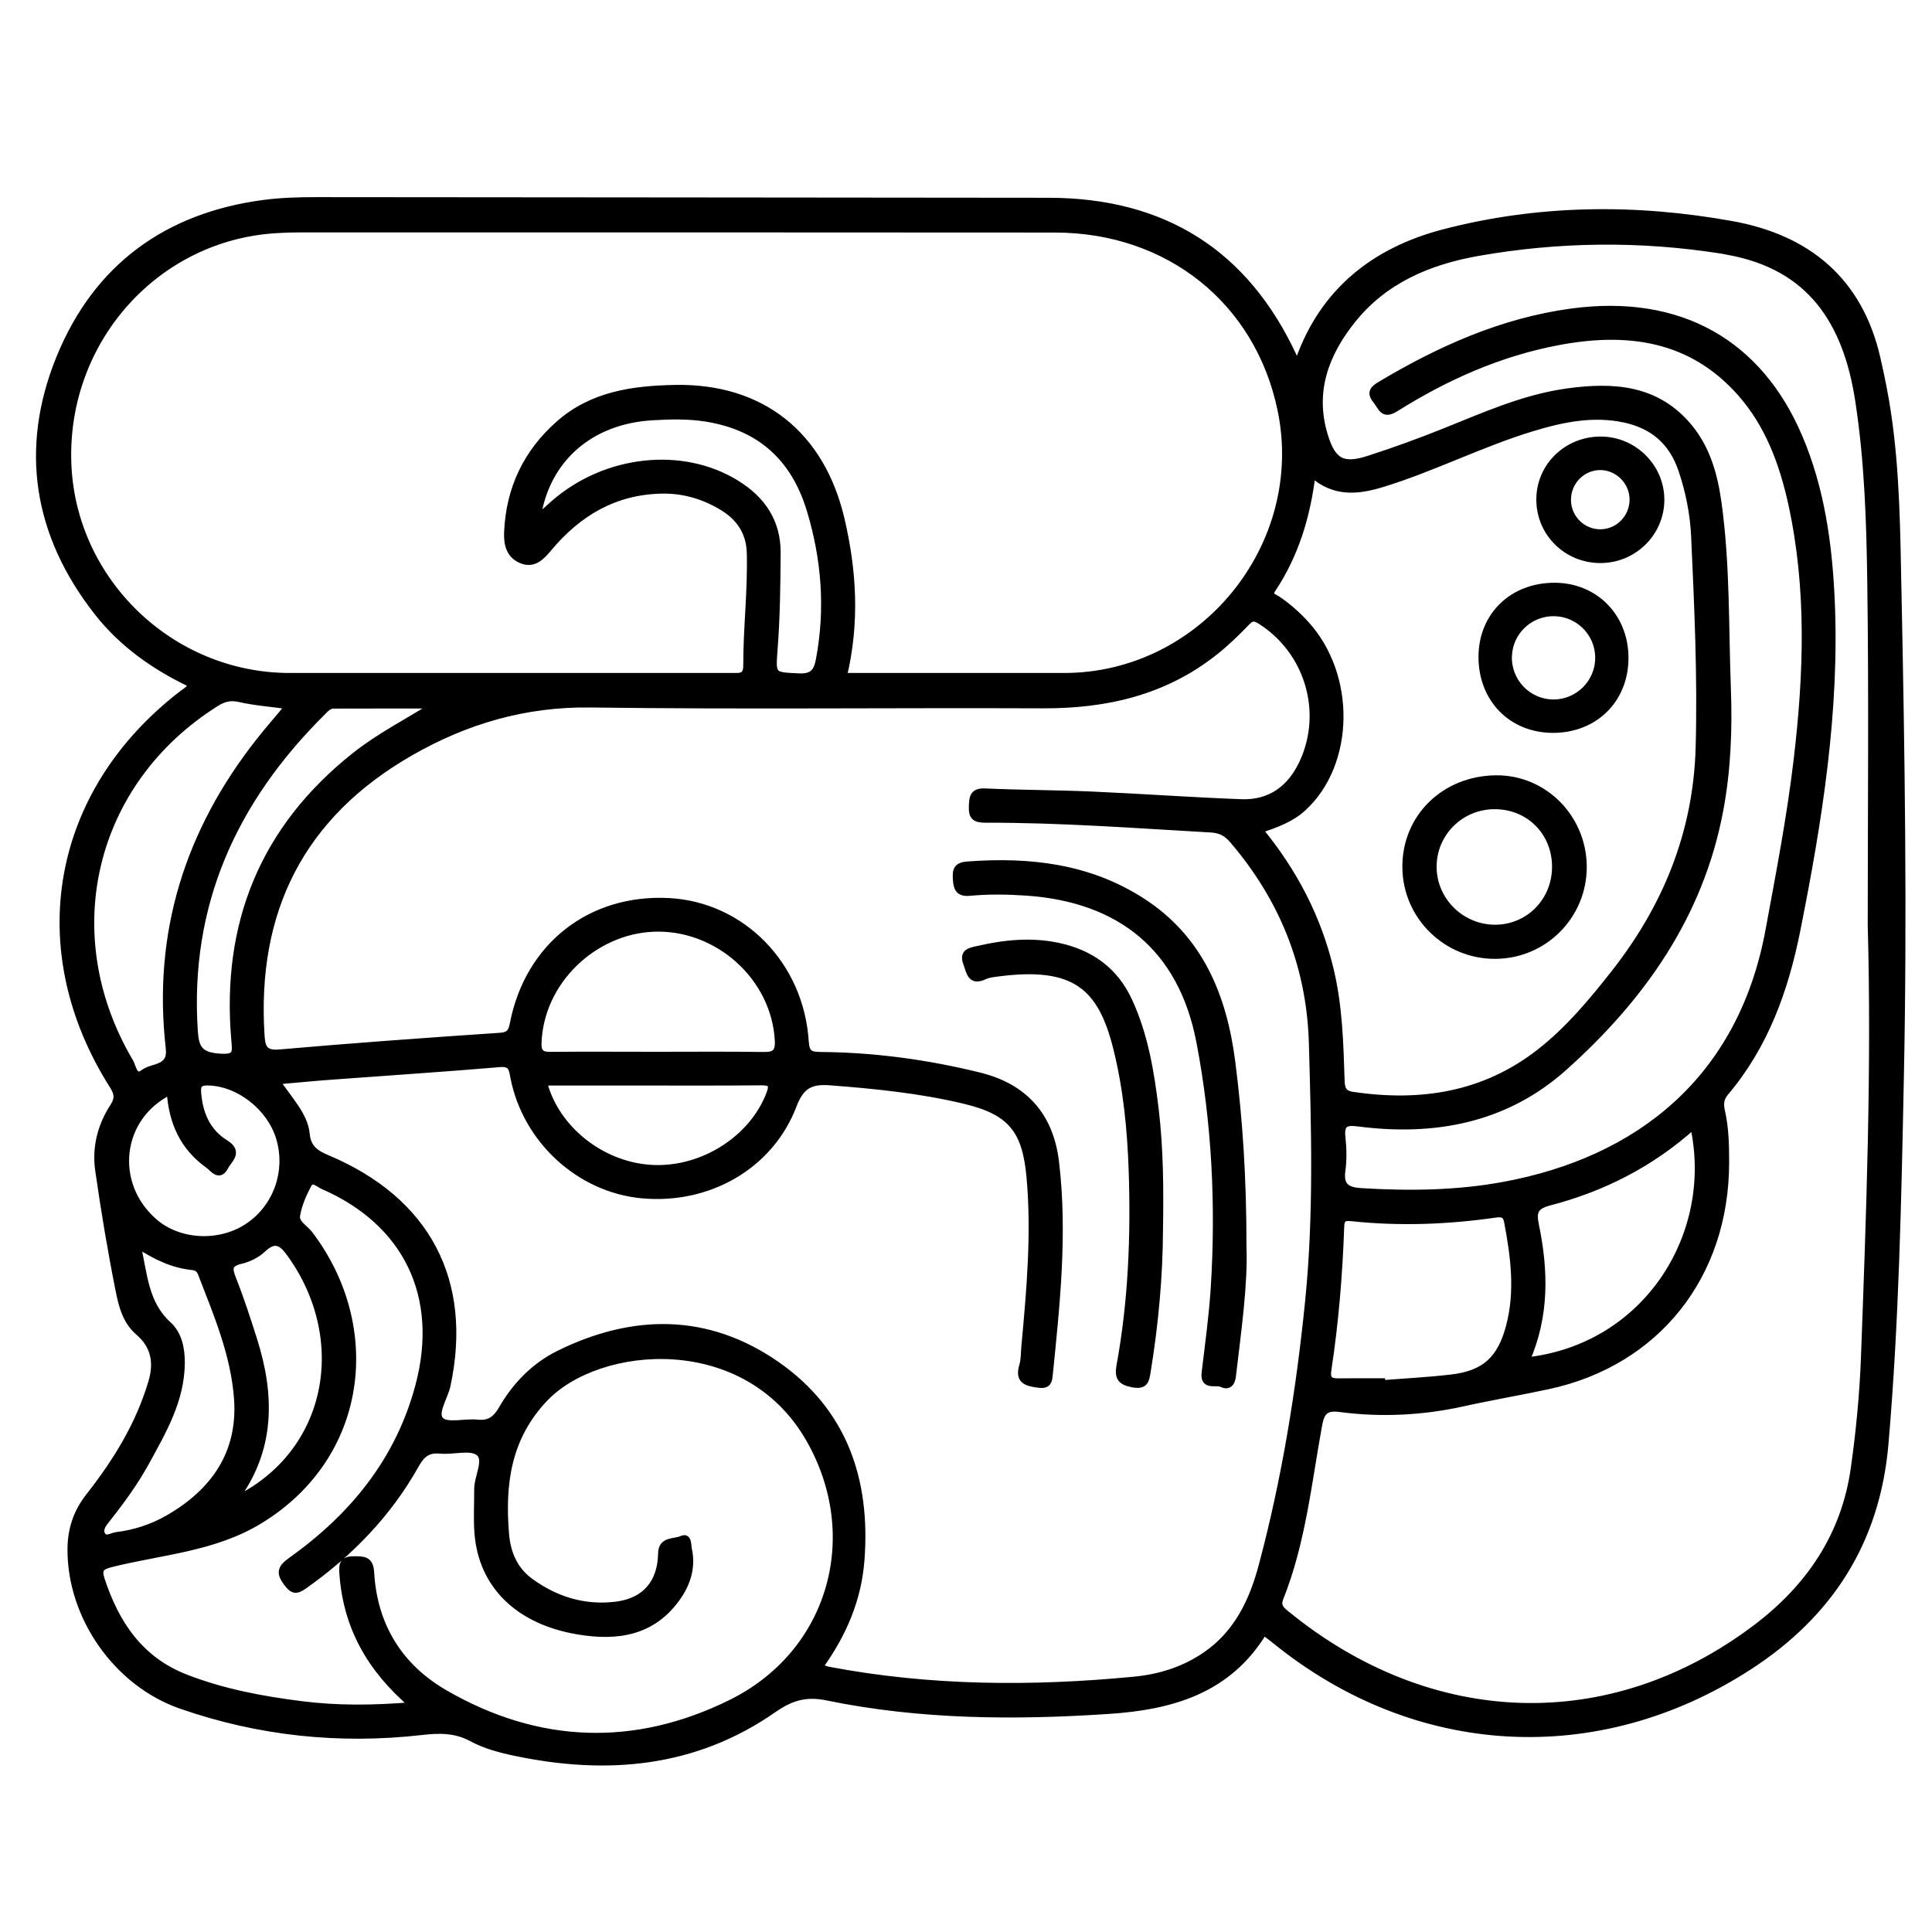 <?xml version="1.0" encoding="utf-8"?>
<!-- Generator: Adobe Illustrator 23.0.0, SVG Export Plug-In . SVG Version: 6.00 Build 0)  -->
<svg version="1.0" xmlns="http://www.w3.org/2000/svg" xmlns:xlink="http://www.w3.org/1999/xlink" x="0px" y="0px"
	 viewBox="0 0 3000 3000" style="enable-background:new 0 0 3000 3000;" xml:space="preserve">
<style type="text/css">
	.st0{stroke:#000000;stroke-width:10;stroke-miterlimit:10;}
</style>
<g id="Layer_1">
</g>
<g id="Layer_2">
	<g>
		<path class="st0" d="M296.5,1062.3c-56.1-26.7-106.5-61.9-145.3-111.4C56.5,830.3,35.1,696,92.6,555.2
			c57.2-140,166-219.9,317.2-239.8c27.4-3.6,54.9-4.3,82.4-4.3c378.8,0.4,757.6,0.5,1136.4,1c177.8,0.2,305.5,79.9,380.5,242.1
			c1.1,2.3,2.7,4.4,4.2,6.8c1.2-0.6,3.1-0.8,3.3-1.6c38.1-107.7,118.2-170.3,224.5-198.2c147.7-38.6,298.1-40,447.9-13
			c117.8,21.2,198.3,87.2,225.9,208.1c6.5,28.4,12.4,57.1,16.6,86c13.6,91.3,14.2,183.5,16.1,275.6c5.2,252.2,8.9,504.5,3.7,756.7
			c-3.9,189.2-7.6,378.5-23.9,567.4c-13.1,151.6-86.1,264.6-210.9,345.7c-235.7,153.1-518.8,136.8-736.8-40.4
			c-5.3-4.3-10.7-8.3-17.2-13.2c-55.5,91.3-143.9,115.9-241.1,122.3c-146.5,9.7-292.7,8.8-437-20.9c-33.1-6.8-56,0-83.7,19.3
			c-122,84.9-258,96.6-400,66.9c-23.6-4.9-47.2-11.1-68.3-22.5c-25.1-13.6-50.3-13.2-77.3-10.1c-127.6,14.6-252.5,1.6-373.9-40.6
			c-100.2-34.8-172.3-138.3-171.4-243.9c0.3-30.3,9.3-57.1,28.3-81.2c42.2-53.7,77.7-111.1,97.3-177.5c9-30.6,3.9-56.4-20.2-77.1
			c-19.9-17.1-25.9-41.1-30.5-64c-12.5-62.2-22.9-125-31.9-187.8c-5-35,3.5-68.8,22.9-98.6c7.8-12,7.1-20.3-0.4-32.1
			c-135.1-212.6-91.3-457,108.6-609.9C288.5,1072.8,294.6,1070.4,296.5,1062.3z M1272.9,2588.3c6.4,2.3,9.5,4,12.8,4.6
			c157.7,30.1,316.6,30.9,475.7,15.6c39.5-3.8,77.2-15.5,110.9-38.7c49.3-34,72.8-84.5,87.3-139.1c36-134.9,58.2-272.5,72.1-411.2
			c13.3-133,9.5-266.6,5.7-400c-3.5-120-45.9-224.5-123.7-315.3c-9-10.5-18.7-15.7-33-16.5c-116.9-6.6-233.7-15.5-350.8-15.2
			c-15.7,0-21.1-4.1-20.5-20.2c0.6-14.8,1.5-23.9,20.6-23c55,2.5,110.2,2.4,165.2,4.8c77.4,3.4,154.6,9,232,11.9
			c45.2,1.7,76.7-21.4,95.5-62c36.6-78.9,8-173.4-65.7-219.8c-8.8-5.5-13.4-5.8-20.9,2.1c-15.5,16.1-31.6,31.8-49.1,45.7
			c-78.2,62.4-169.1,83.3-267.5,82.9c-234.2-1-468.5,1.8-702.7-1.3c-101.8-1.4-193.6,25.7-279.8,75.2
			c-169.3,97.2-243.6,245.5-231.2,439.1c1.2,18.6,4.6,28.8,28.4,26.7c114-10,228.1-18.2,342.3-25.9c15.3-1,17.9-7.6,20.3-19.8
			c23.7-120.4,120.4-195.9,242-189.4c113.5,6.1,204.4,98.4,212,217.7c1.2,19.4,8.1,21.2,24.3,21.3c82.9,0.7,164.6,11.9,245.2,31.7
			c70.8,17.4,110.7,62.4,119.2,134.6c13.2,111.2,1.2,221.7-10,332.3c-1.2,11.4-5.9,14.3-16.8,12.8c-17.5-2.4-32.3-5.2-25.1-29.1
			c2.7-8.9,2.4-18.7,3.2-28.2c8.1-88.3,16.2-176.6,8.1-265.5c-6.6-72.8-29.9-100.8-100.2-117.8c-68.8-16.6-138.9-23.6-209.3-29
			c-30.1-2.3-45.3,4.7-57.3,36.1c-36.1,94.7-132.5,149.1-235.7,139.3c-96.9-9.2-179.8-85.3-198.9-182.8
			c-2.4-12.3-2.6-22.5-21.2-20.9c-87.4,7.4-175,13.1-262.5,19.6c-27.2,2-54.3,4.7-84.2,7.3c10.9,15.1,20.2,27.2,28.7,39.7
			c8.8,12.9,16.3,27.4,17.7,42.6c2,21.5,14.2,29.7,32.3,37.3c155.3,65.4,220.8,190.7,186.3,352.7c-4,18.8-21.2,43.1-10.3,54.1
			c10,10.1,37.5,2,57,4.1c19.1,2,28.9-6,38.3-22.2c21.1-36.4,50.3-66.4,88.1-85.1c115.2-56.8,230.4-57.9,337.7,16.4
			c105.1,72.8,141.5,179.7,131.9,304.2C1332.7,2483.1,1309.8,2537.3,1272.9,2588.3z M1310.1,1050c11.2,0,20.5,0,29.9,0
			c104.2,0,208.3,0,312.5,0c215-0.1,380-203.2,336.2-413.8c-35.1-168.4-173.8-279.9-350.3-280.1c-391.7-0.4-783.4-0.2-1175.1-0.2
			c-11.2,0-22.4,0.4-33.5,1.1C243.4,367.6,99.9,527.2,105.7,717.4c5.6,183.8,159.5,332.6,344.2,332.6c165.3,0,330.6,0,495.8,0
			c63.7,0,127.4-0.1,191.1,0c11.4,0,22.3,1.7,22.3-16c-0.1-58.5,7.1-116.8,5.5-175.5c-0.9-31.8-16.1-54.2-41.4-70
			c-28.9-17.9-61.1-27.7-95.4-27c-72.9,1.3-129.6,34.7-175.5,89.6c-11,13.2-23.6,27.3-43.7,18.3c-18.6-8.3-21.6-26-20.8-43.7
			c3-66.9,29.7-123.1,79.9-167.4c51.7-45.7,115.2-54.4,180.9-55.6c134.1-2.4,226.5,71.9,257.5,202.2
			C1325.2,886,1330,966.3,1310.1,1050z M2905.2,1436.7c0-177.3,1.8-354.7-0.7-532c-1.3-94.5-4.3-189.1-18.8-283.1
			c-18.7-121.3-73.8-207.7-202.7-230.9c-3.4-0.6-6.7-1.4-10.1-1.9c-126-19.8-252-18.4-377.5,3.6c-76.4,13.4-145.8,42.6-195.6,105.1
			c-41.5,52-63.4,110.5-43.1,177.9c12.5,41.6,28.1,50.3,69,37.1c39.2-12.7,78-26.7,116.3-42.1c62.2-24.9,123.7-52.7,190.6-62.1
			c71.3-10,139.9-6.6,190.8,55.4c27.8,33.9,38.8,74.7,44.7,116.6c13.4,95.7,11,192.3,14.6,288.6c2.4,63.8-0.1,127.6-12,190.3
			c-30.8,162.8-121.5,290.7-242,398.5c-90.5,80.9-200.6,101.6-318.5,86.6c-19.9-2.6-28.4-0.3-26,21.8c1.8,17,2.3,34.7-0.1,51.6
			c-3.4,24.3,7.9,30.9,29.3,32.2c74.1,4.5,148.1,3.8,221.3-9.7c208.7-38.3,368.9-163.4,411.7-395.4c16.2-87.9,33.2-175.6,43.7-264.5
			c15.8-133.2,20.6-266-8.3-398.1c-13.8-62.9-35.9-122.8-79.1-171.7c-76.9-87.1-176.4-99.8-283.7-79.4
			c-90.6,17.2-173.9,54.2-251.5,103c-20,12.6-22.1-1.4-30.3-11.5c-9.9-12-6.4-17.9,6-25.3c92.4-55.1,189.3-98.6,296.8-113.2
			c169.7-23,292.1,49.3,353.9,194.6c34.3,80.6,46,165.5,50,251.7c7.9,174-19.5,344.5-53.4,514.4c-18.5,92.4-49.5,178.9-111.3,251.9
			c-7.7,9.1-8.1,18-5.7,28.6c6,26.2,6.5,52.9,6.5,79.6c0,175.5-107,311-276.1,347.3c-44.2,9.5-88.7,17-132.9,26.8
			c-61.9,13.7-126.4,17-190.1,8.6c-22.4-2.9-29,4.1-32.9,25.3c-16.5,90.3-25.6,182.3-60.1,268.6c-4.6,11.6,0.5,17.1,8.5,23.6
			c223.4,183.3,504.6,193.8,731.5,21.4c81.4-61.9,136.4-142.3,151-246.5c8.1-57.2,13.6-114.6,15.8-172.2
			C2902.9,1884.2,2911.4,1660.6,2905.2,1436.7z M640.7,2648.1c-66.9-57.1-102.5-122.5-108.6-203.1c-1-13.8-1.6-23.4,16.7-23.4
			c15,0,26-0.9,27.2,20c4.6,82.8,44.5,146.9,115.1,187.6c144.5,83.4,295,88.6,444.1,14.9c155.8-77,207.5-258.2,121.6-408.9
			c-97.9-171.9-327.2-151.6-410.9-63.5c-57.6,60.6-67,132.8-60.4,210.7c2.5,29.8,13.6,55.4,38,73.2c39.7,28.9,84.2,42.5,133.5,36.4
			c44.7-5.6,69.2-34.3,69.9-80c0.3-21.7,20.7-17,31.8-22.2c10.8-5,9.3,9.6,10.6,15.6c6,26.7-1.2,51.6-16.2,73.5
			c-38.3,55.9-93.7,64.5-155.5,54.1c-92.3-15.4-149.8-71.1-155.9-152.9c-1.7-22.2-0.2-44.7-0.4-67.1c-0.2-19.9,16-46.3,2.2-57.3
			c-12.7-10.2-39.7-1.5-60.2-3.5c-19.3-1.8-28.6,6.4-37.7,22.7c-42.8,76.4-102.4,137.6-173.8,187.9c-12.2,8.6-17.5,7.1-26.3-4.5
			c-11.9-15.8-10.1-23.4,6.4-35.2c96-68.3,167.3-155.5,198.1-271.4c36.9-138.8-18.5-253.6-148.9-310.2c-6.7-2.9-16.2-13.3-22.3-2
			c-8,15-15.1,31.4-17.8,48c-2,12.1,12.6,19.3,19.7,28.6c109.5,144,86.9,345.4-78.1,445.5c-70.5,42.7-151.5,47.5-228.4,66.5
			c-17.2,4.2-21.9,8.2-16.8,24c22.5,69,60,125.3,130.8,152.8c58,22.6,118.7,34,180.2,41.7C523.2,2653.5,577.8,2653.2,640.7,2648.1z
			 M2037.7,736.6c-8,65.9-26.4,125.4-61.8,178.6c-6.5,9.8,1.8,11.3,6.9,14.7c16.6,11,31.4,24.1,44.8,38.8
			c73.2,79.9,71,217.2-4.1,286c-18.7,17.2-41.9,25.4-67.3,34.1c54,65.7,90.7,137,109.8,217c13.5,56.5,15.1,114.2,16.9,171.8
			c0.4,13,2.8,20.6,17.5,22.8c105.7,15.6,204.2,0.6,290.5-66.8c44.4-34.7,80.4-77.9,115-121.8c81-102.8,128.4-218.5,132.1-350.9
			c3-109.4-2-218.6-7-327.8c-1.6-35.1-8.5-69.9-19.9-103.6c-14.6-43-43.7-68.5-87.9-78.2c-49.8-10.8-97.7-0.6-144.7,13.7
			c-79,24.1-152.8,62.1-231.9,86.4C2108.7,762.9,2072.6,767.1,2037.7,736.6z M447.9,1096.2c-27.5-3.8-52.3-5.6-76.3-11.1
			c-14.3-3.3-25,0-36.1,7c-193.9,122-250.7,358.4-133.4,556.7c4.6,7.7,6.4,28,21,16.7c13.9-10.7,43-5,39.3-37.8
			c-20.4-178.3,29.5-336.5,139.9-476.7C416.5,1133,431.6,1115.8,447.9,1096.2z M2145.8,2145.2c0,1,0.1,2,0.1,3
			c36-2.9,72.1-4.7,107.9-8.9c51.3-6,76-28.5,89.5-78.9c14.7-54.8,7.5-109.2-2.8-163.6c-2.1-11.1-8-12.6-18.4-11.1
			c-74.4,10.7-149,13.5-223.9,5.5c-11.2-1.2-15.5,1.4-15.9,13c-2.6,74.8-8.7,149.3-20,223.3c-2.3,15.2,3.9,18,16.4,17.8
			C2101.1,2145,2123.4,2145.2,2145.8,2145.2z M1019.9,1638.2c55,0,110-0.5,165,0.3c17.3,0.3,24.3-3.5,23.2-22.9
			c-5.3-99.1-95.1-178.3-194.1-173.8c-93,4.3-174.6,82.6-178.1,177.3c-0.6,15,4.5,19.4,18.9,19.2
			C909.9,1637.8,964.9,1638.2,1019.9,1638.2z M2370.4,2112.7c185.5-20.3,296.2-195.1,259.1-364.3c-65.2,58.7-140.6,97-224.1,118.7
			c-22.5,5.9-24.9,15.3-20.7,35.5C2399.2,1973,2400.9,2042.9,2370.4,2112.7z M834.6,804.5c10.8-9.7,18.3-16.6,26-23.3
			c80.5-69.8,199.3-82.7,283.4-30.3c39.9,24.8,63.6,59.5,63.2,108.2c-0.4,49.9-0.9,99.8-4.8,149.6c-3.2,41.4-2.6,39.9,38.1,41.9
			c21.3,1,27.9-7.5,31.4-26.3c14.8-78.6,8.9-155.8-14.1-232c-24.5-81.2-77.6-129.4-161.9-142.7c-27.5-4.3-55.1-3.6-82.4-2
			C917.3,652.9,848.2,712.5,834.6,804.5z M673.5,1095.2c-51.9,0-103.8-0.1-155.7,0.1c-7.4,0-12.2,5.8-17.1,10.7
			c-137.6,136.5-211.7,298.2-198.5,495.4c1.8,26.1,7.9,37.4,37.9,39.6c26.9,2,25.9-5.5,24.1-25.8
			c-15.7-180.4,44.3-329.1,187.4-442.4C589.3,1143,631.9,1121.4,673.5,1095.2z M213.5,1932.9c10.6,46.9,11.8,91.2,47.8,123.9
			c15.8,14.3,20.8,36.3,20.7,59.3c-0.4,57.8-28.3,105.5-54.7,153.7c-17.3,31.7-38.6,60.9-61.1,89.3c-5.3,6.6-12.1,15.1-8,23.3
			c5.1,10.5,15.2,2.5,22.8,1.6c28.5-3.5,55.5-12.3,80.3-26.6c71.3-41.1,113.1-101,107.1-185.5c-4.9-68.4-31.8-131.6-56.3-194.9
			c-2.6-6.6-7.4-9.3-13.7-9.9C268.6,1964,242.3,1951.7,213.5,1932.9z M263.9,1695c-80.7,39.9-91.6,143.4-24.5,201.9
			c38.1,33.3,100.3,36.8,144.3,8.3c45.1-29.3,65.6-85.5,50.1-137.8c-14.3-48-62.9-85.8-110.5-86.9c-12.3-0.3-17,3.1-16,15.9
			c2.5,32.7,14.4,61,42.6,78.4c22.9,14.2,5.6,25.8-0.2,37c-9.4,18-19.2,2.5-26.5-2.8C285,1781.9,267,1743.3,263.9,1695z M847,1680.6
			c-0.3,3.9-1,5.7-0.5,7.2c21.8,70.4,93.1,123.6,168.9,126.2c77.5,2.7,153.3-46.5,179.5-115.4c6-15.8,1.4-18.4-13.7-18.3
			c-63.6,0.6-127.2,0.3-190.9,0.3C942.5,1680.6,894.7,1680.6,847,1680.6z M363.9,2329.7c150.5-72.2,182.4-251,85.7-383.8
			c-13-17.8-23.6-23-41.5-6.1c-9,8.5-21.8,14.9-34,17.7c-19.9,4.6-18.4,13.3-12.2,28.9c12,30.3,22.1,61.5,32,92.6
			C421.9,2166.7,422.9,2251.5,363.9,2329.7z"/>
		<path class="st0" d="M1930.5,1935.6c2.3,58.3-8,129.9-16.4,201.6c-1.4,12-7.8,16.3-16.8,11.8c-9.3-4.6-29.2,5.8-26.4-17.8
			c5.2-43.5,11.3-87,14.1-130.7c8.1-128.4,1.9-256.8-22.3-382.8c-27.7-144.7-122-221.9-269.1-232c-29.3-2-58.5-2.4-87.7,0.3
			c-16.7,1.6-20.4-6-21.3-20.7c-0.9-14.2,0.8-21.4,18-22.6c95.6-7.1,187.4,3.1,270.2,56.2c90.9,58.2,127.2,148.5,140.3,249.8
			C1924.7,1739.1,1930.6,1830.1,1930.5,1935.6z"/>
		<path class="st0" d="M1800.9,1908.8c-0.3,74.1-7.2,147.7-19.1,220.8c-2.3,14.1-3.5,23.3-23,19.7c-19.1-3.6-23.4-10.9-20.1-28.8
			c18.4-100.3,22.3-201.6,18.9-303.3c-2.2-63.6-8.4-126.8-23.8-188.9c-23.7-95.4-64-133-184.9-116.9c-6.8,0.9-14,1.6-20.1,4.5
			c-21.8,10.3-23-6.5-28.1-19.8c-6.7-17.8,5.5-19.5,17.4-22.2c41.4-9.6,83-13.9,125.2-4.9c50.1,10.8,87.8,37.5,109.7,84.7
			c25,53.8,34.3,111.5,41.3,169.6C1801.6,1785,1801.9,1846.9,1800.9,1908.8z"/>
		<path class="st0" d="M2322,1483.9c-76,0.5-138.4-60.5-139.4-136.2c-1.1-78.2,60-138.3,141-138.8c74.3-0.4,134.9,60.8,135.3,136.7
			C2459.3,1421.7,2398.2,1483.5,2322,1483.9z M2415,1345.7c-0.1-53.6-41-94.4-94.4-94.2c-52.8,0.2-95.1,42.5-94.8,94.8
			c0.2,51.9,43.2,94.5,95.6,94.6C2373.8,1440.9,2415.1,1399,2415,1345.7z"/>
		<path class="st0" d="M2411.2,1133c-64.3-0.2-110.6-47.6-110.4-113.3c0.2-64.1,47.9-110.2,113.8-109.8
			c62.7,0.4,109.2,48.1,109.1,111.9C2523.6,1086.5,2476.4,1133.1,2411.2,1133z M2413.5,951.8c-38.1-0.6-69.5,29.2-70.8,67.1
			c-1.3,39,29.5,71.5,68.4,72.2c38.9,0.7,71-30.9,70.9-69.8C2482,983.4,2451.5,952.5,2413.5,951.8z"/>
		<path class="st0" d="M2486.1,682.9c51.4,0.2,93.7,42.7,93.3,93.7c-0.4,51.3-42.6,92.7-94.3,92.7c-52.1,0-94-41-94.5-92.6
			C2390,724.5,2432.6,682.6,2486.1,682.9z M2535.4,775.5c-0.1-27.7-23.4-50.8-51-50.6c-27.7,0.3-50.2,23.4-50,51.5
			c0.2,28.1,23,50.7,50.9,50.5C2513.1,826.6,2535.5,803.6,2535.4,775.5z"/>
	</g>
</g>
</svg>
